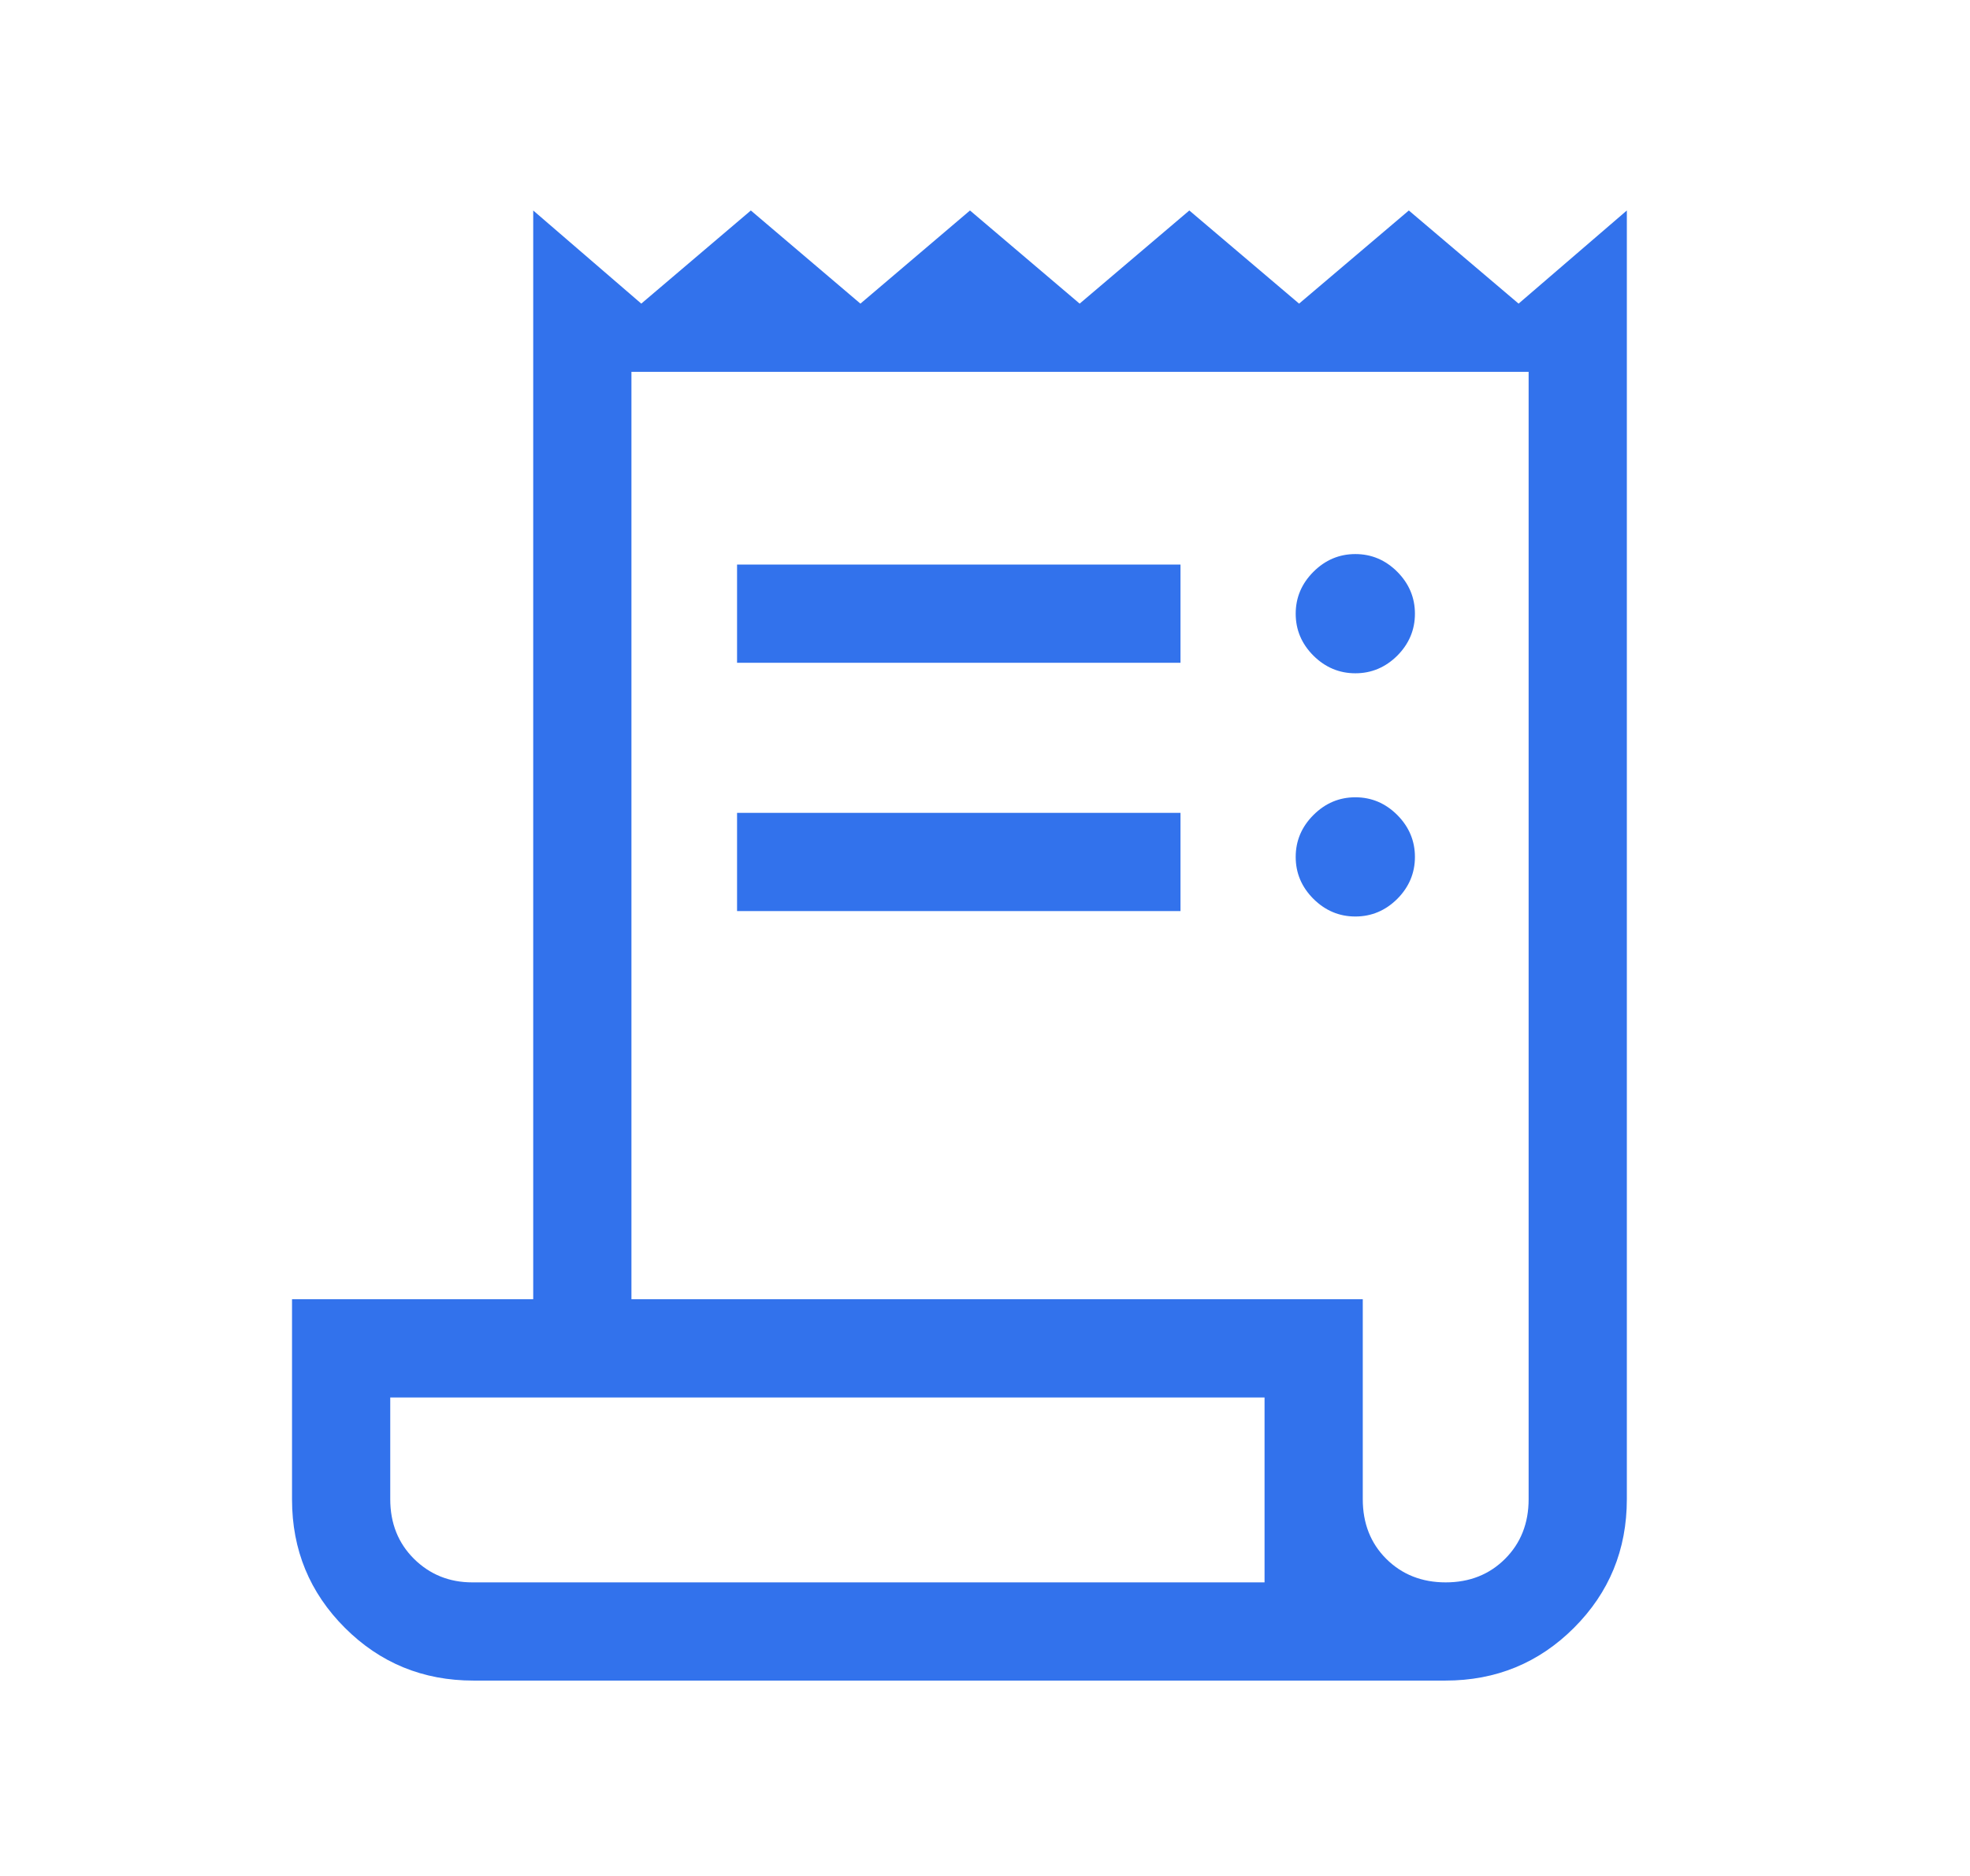 <svg width="21" height="20" viewBox="0 0 21 20" fill="none" xmlns="http://www.w3.org/2000/svg">
<path d="M5.047 17.917C4.508 17.917 4.051 17.729 3.676 17.354C3.301 16.979 3.113 16.523 3.113 15.987V13.851H5.684V2.244L6.836 3.237L8.004 2.244L9.172 3.237L10.34 2.244L11.509 3.237L12.678 2.244L13.848 3.237L15.018 2.244L16.188 3.237L17.342 2.244V15.983C17.342 16.522 17.154 16.979 16.779 17.354C16.404 17.729 15.947 17.917 15.408 17.917H5.047ZM15.411 16.87C15.666 16.87 15.877 16.786 16.044 16.619C16.211 16.452 16.295 16.24 16.295 15.983V3.964H6.731V13.851H14.527V15.983C14.527 16.24 14.61 16.452 14.777 16.619C14.945 16.786 15.156 16.87 15.411 16.87ZM7.857 7.066V6.019H12.584V7.066H7.857ZM7.857 9.713V8.666H12.584V9.713H7.857ZM14.448 7.178C14.276 7.178 14.127 7.115 14.001 6.99C13.875 6.864 13.812 6.715 13.812 6.543C13.812 6.371 13.875 6.222 14.001 6.096C14.127 5.97 14.276 5.907 14.448 5.907C14.62 5.907 14.769 5.97 14.895 6.096C15.02 6.222 15.083 6.371 15.083 6.543C15.083 6.715 15.02 6.864 14.895 6.99C14.769 7.115 14.62 7.178 14.448 7.178ZM14.448 9.771C14.276 9.771 14.127 9.708 14.001 9.583C13.875 9.457 13.812 9.308 13.812 9.136C13.812 8.964 13.875 8.815 14.001 8.689C14.127 8.563 14.276 8.5 14.448 8.5C14.62 8.5 14.769 8.563 14.895 8.689C15.02 8.815 15.083 8.964 15.083 9.136C15.083 9.308 15.02 9.457 14.895 9.583C14.769 9.708 14.62 9.771 14.448 9.771ZM5.035 16.87H13.48V14.899H4.16V15.983C4.16 16.24 4.245 16.452 4.413 16.619C4.582 16.786 4.789 16.87 5.035 16.87Z" fill="#3272EC"/>
</svg>
